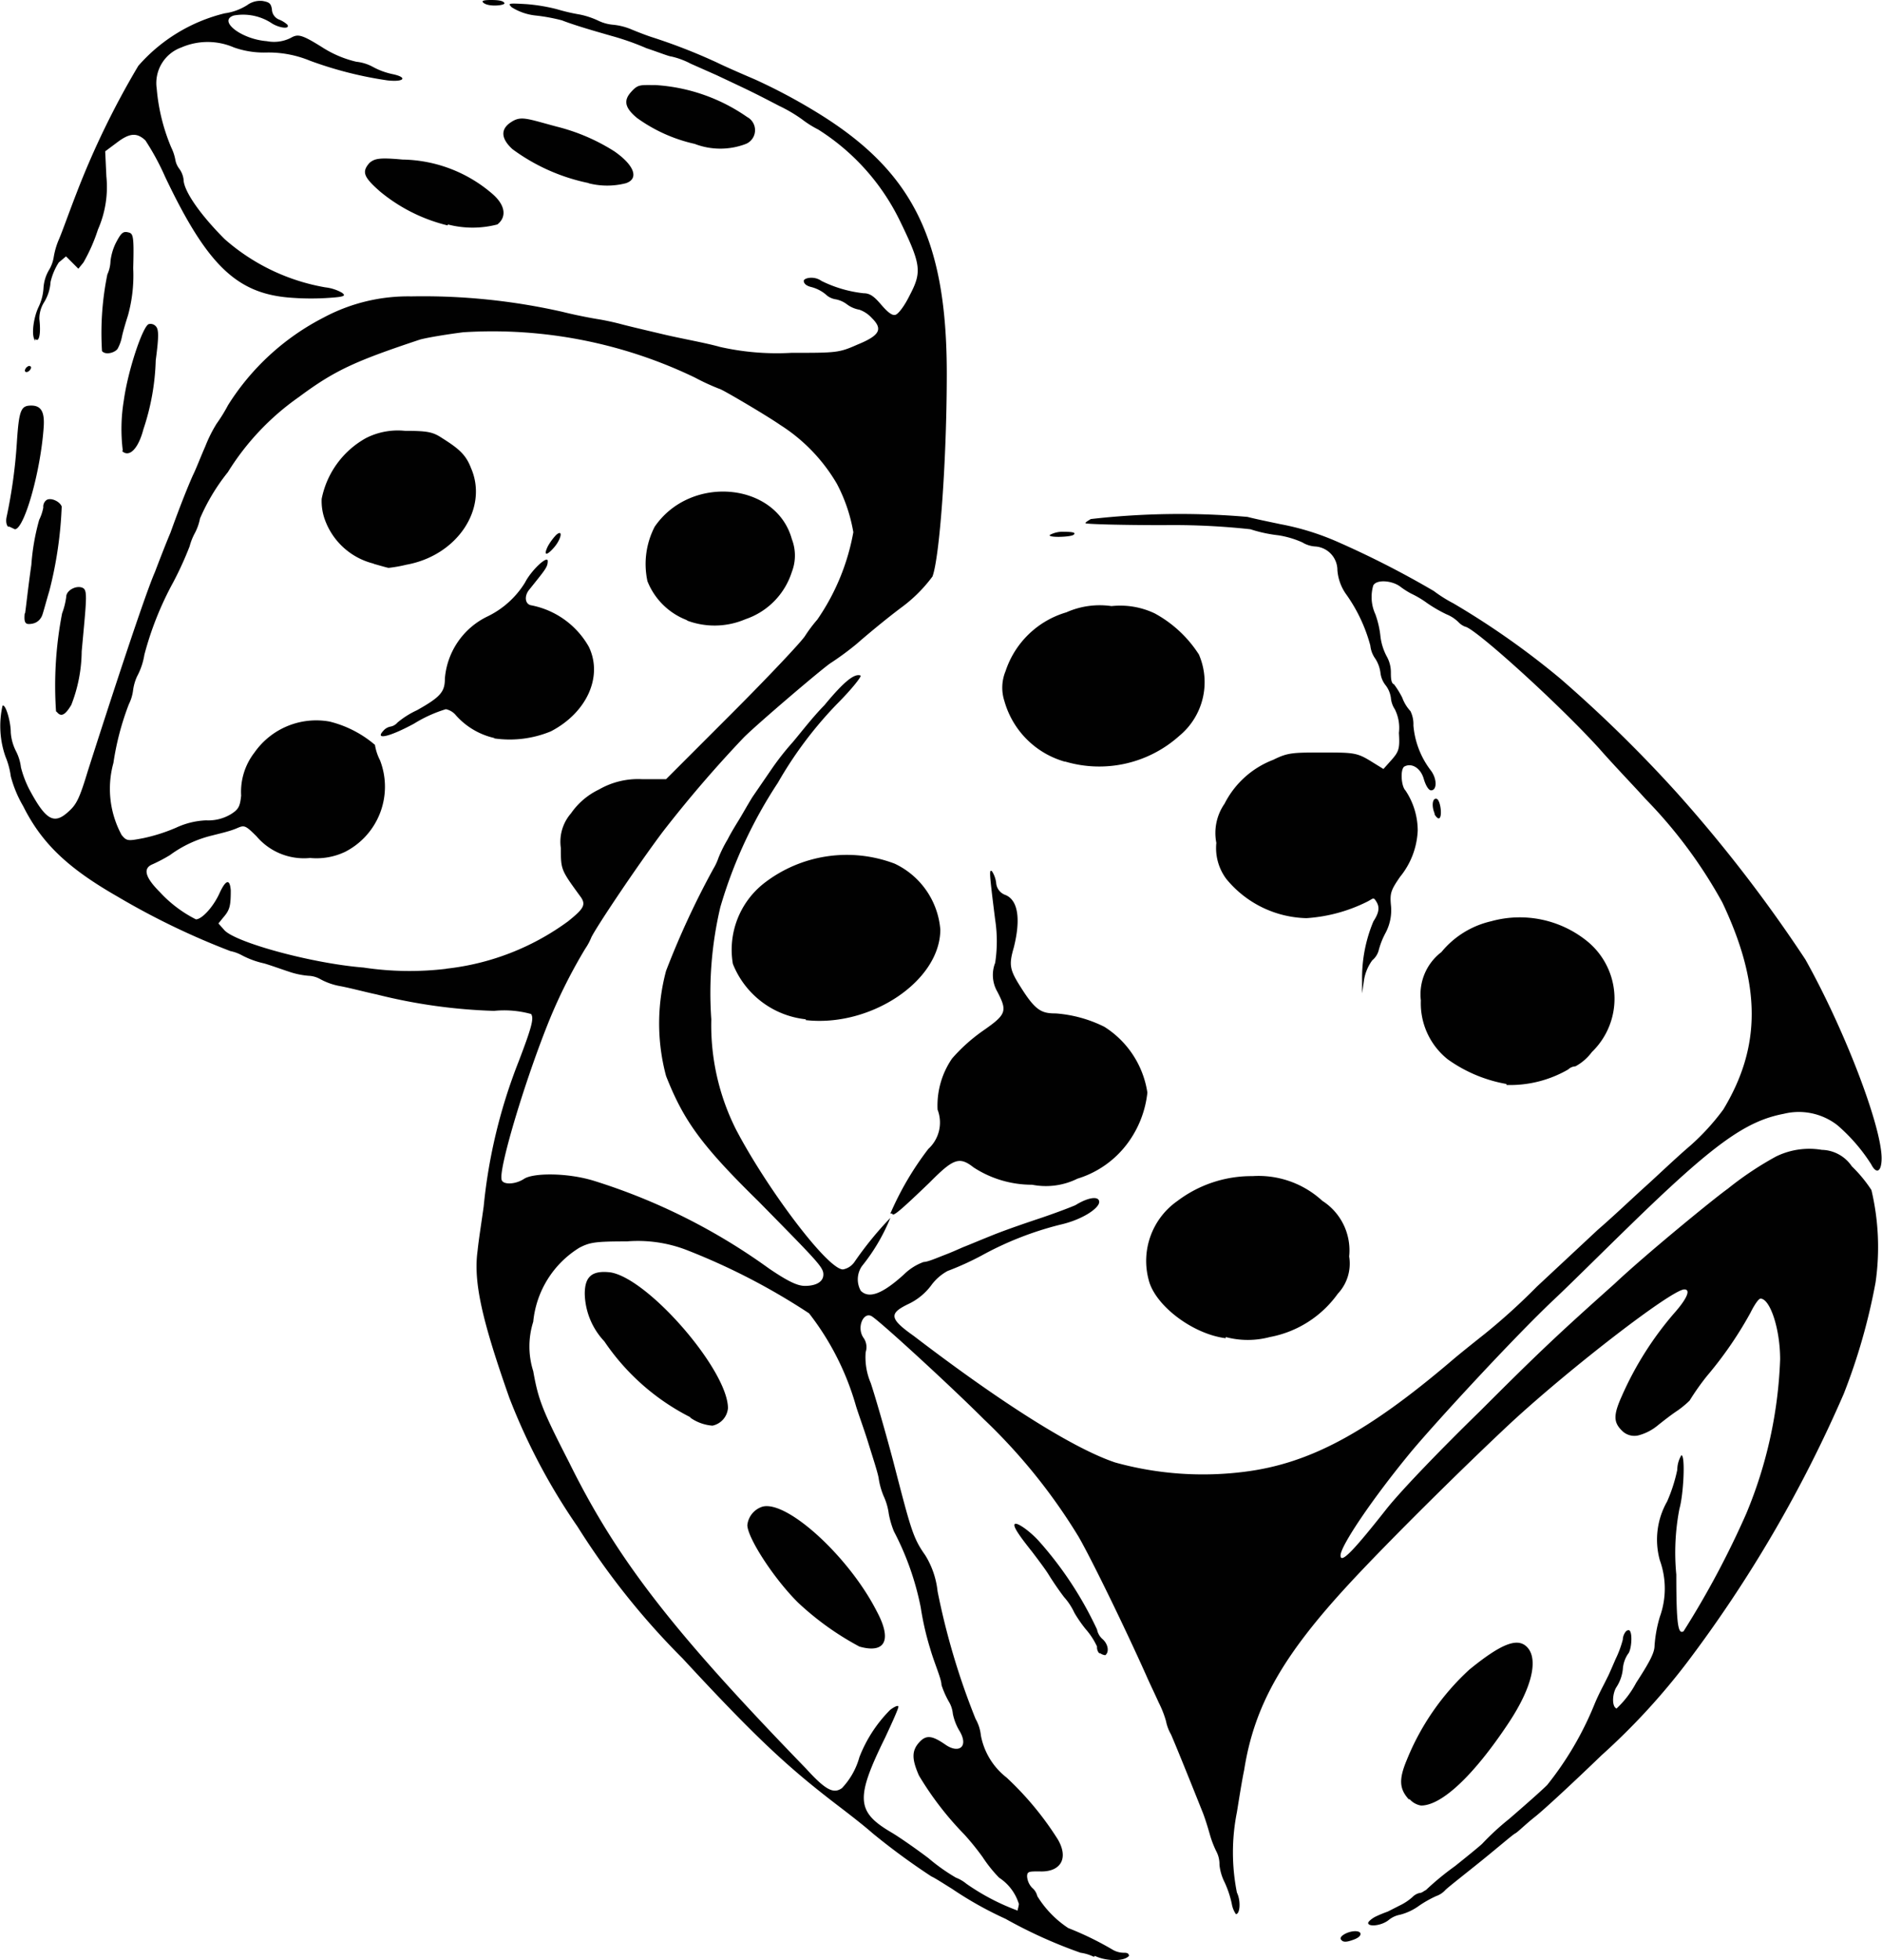<svg xmlns="http://www.w3.org/2000/svg" viewBox="0 0 96.07 100"><defs><style>.cls-1{fill:#010101;}</style></defs><g id="Layer_2" data-name="Layer 2"><g id="Layer_1-2" data-name="Layer 1"><path class="cls-1" d="M55.84,99.83a2.21,2.21,0,0,0-.68-.21,24.39,24.39,0,0,1-3.83-1.73,18.57,18.57,0,0,1-2.73-1.53c-.42-.26-.9-.57-1.05-.63a34.78,34.78,0,0,1-3-2.2c-.42-.37-1.1-.9-1.57-1.26-2.63-2-4.21-3.42-8.14-7.67a38.28,38.28,0,0,1-5.36-6.72A31.42,31.42,0,0,1,26,71.31c-1.41-4-1.84-5.93-1.62-7.51.05-.52.21-1.52.31-2.25a27.4,27.4,0,0,1,1.79-7.41c.68-1.78.78-2.2.63-2.41a5.13,5.13,0,0,0-1.89-.16,27.89,27.89,0,0,1-6-.84c-.53-.11-1.31-.32-1.84-.42a3.3,3.3,0,0,1-1.05-.37,1.31,1.31,0,0,0-.58-.16,4.07,4.07,0,0,1-1-.21c-.31-.1-.89-.31-1.26-.42a4.48,4.48,0,0,1-1.15-.42,2.08,2.08,0,0,0-.58-.21A38,38,0,0,1,6,45.74C3.43,44.27,2.12,43,1.18,41.12A6,6,0,0,1,.55,39.6a4,4,0,0,0-.27-1A4.71,4.71,0,0,1,.13,36c.15-.1.42.79.42,1.37a2.48,2.48,0,0,0,.26.94,2.45,2.45,0,0,1,.26.84,5.35,5.35,0,0,0,.42,1.11c.84,1.57,1.26,1.83,2,1.15.42-.37.57-.68,1-2.1,1.11-3.47,2.89-8.93,3.42-10.13.26-.69.63-1.63.79-2,.47-1.31.89-2.36,1.15-2.94.16-.32.42-1,.63-1.47a7,7,0,0,1,.58-1.16,8.13,8.13,0,0,0,.58-.94,12.49,12.49,0,0,1,4.88-4.47A9.14,9.14,0,0,1,21,15.12a32.21,32.21,0,0,1,7.72.79c.63.16,1.47.32,1.79.37s.84.16,1.21.26,1.31.32,2.2.53,2.1.42,2.84.63A13.19,13.19,0,0,0,40.4,18c2.31,0,2.42,0,3.37-.42,1.15-.47,1.31-.79.73-1.36a1.56,1.56,0,0,0-.63-.42,1.48,1.48,0,0,1-.63-.27,1.38,1.38,0,0,0-.58-.26.94.94,0,0,1-.52-.26,1.91,1.91,0,0,0-.74-.37c-.21-.05-.37-.16-.37-.31s.53-.27.9,0a6.4,6.4,0,0,0,2.15.63c.32,0,.53.15.89.57s.58.58.74.53.47-.47.73-1c.63-1.2.58-1.57-.52-3.83a11.4,11.4,0,0,0-4.15-4.62,5.29,5.29,0,0,1-.84-.53,7.62,7.62,0,0,0-1.16-.68c-1.31-.68-1.31-.68-3.2-1.57l-1.31-.58a4,4,0,0,0-1-.37c-.1,0-.63-.21-1.26-.42a13.51,13.51,0,0,0-1.79-.63c-.73-.21-1.83-.52-2.52-.79A9.18,9.18,0,0,0,27.33.79,2.85,2.85,0,0,1,26.12.37c-.21-.21-.16-.21.74-.16a9.09,9.09,0,0,1,1.57.26,9.72,9.72,0,0,0,1.16.27,4.14,4.14,0,0,1,.94.31,2.14,2.14,0,0,0,.74.21,3.25,3.25,0,0,1,.89.21c.26.11.79.32,1.1.42A29.13,29.13,0,0,1,36.62,3.2c.32.16,1.16.53,1.89.84a28.88,28.88,0,0,1,3,1.58c5,3,6.82,6.46,6.82,13.44,0,4.36-.36,9.35-.73,10.35A7.48,7.48,0,0,1,46,31c-.84.63-1.84,1.47-2.26,1.84a14.82,14.82,0,0,1-1.36,1c-.53.37-3.73,3.1-4.41,3.78a62.9,62.9,0,0,0-4.15,4.83c-1.26,1.68-3.31,4.73-3.63,5.36a3,3,0,0,1-.31.58A26.54,26.54,0,0,0,28.06,52c-1.26,3.1-2.57,7.51-2.46,8.14,0,.31.68.31,1.15,0s2.21-.32,3.57.1a31,31,0,0,1,8.93,4.47c1,.68,1.47.89,1.84.89.57,0,.94-.21.94-.58s-.26-.63-3.31-3.73c-2.94-2.88-3.83-4.14-4.72-6.4a10.34,10.34,0,0,1,0-5.36,42.66,42.66,0,0,1,2.41-5.2,2.91,2.91,0,0,0,.27-.58,6.8,6.8,0,0,1,.47-.94c.16-.32.42-.74.58-1s.42-.73.68-1.15l.94-1.37a13.75,13.75,0,0,1,1.11-1.42c.36-.42,1-1.26,1.62-1.89,1-1.21,1.53-1.63,1.84-1.52.11,0-.42.68-1.21,1.47a20.17,20.17,0,0,0-3,4,23.45,23.45,0,0,0-2.94,6.35A19.09,19.09,0,0,0,36.31,52a11.83,11.83,0,0,0,1.26,5.62c1.57,3,4.67,7.14,5.46,7.14a.91.91,0,0,0,.58-.37,17.91,17.91,0,0,1,1.84-2.26A9.72,9.72,0,0,1,44,64.59a1.19,1.19,0,0,0-.06,1.26c.42.42,1.11.16,2.21-.84a2.77,2.77,0,0,1,1-.63c.21,0,.68-.21,1.1-.37s.84-.36,1-.42S50,63.28,50.7,63s1.73-.63,2.36-.84,1.47-.52,1.84-.68c.68-.42,1.21-.47,1.21-.16s-.84.9-2,1.16a16.77,16.77,0,0,0-4,1.57,14.64,14.64,0,0,1-1.74.79,2.52,2.52,0,0,0-.84.74,3.11,3.11,0,0,1-1.15.94c-1,.48-1,.74.26,1.63,4.67,3.57,8.25,5.78,10.29,6.46a16.79,16.79,0,0,0,6.62.47c3.31-.42,6.25-2,10.56-5.67.36-.31,1.15-.94,1.68-1.36a32.06,32.06,0,0,0,2.67-2.42l3.1-2.89c.79-.68,1.84-1.68,2.42-2.2s1.57-1.47,2.31-2.1a11.8,11.8,0,0,0,1.68-1.84c1.94-3.21,1.94-6.36-.05-10.56a24.24,24.24,0,0,0-3.94-5.3c-.47-.53-1.58-1.68-2.36-2.57-2.16-2.37-6.36-6.15-6.83-6.2a.93.93,0,0,1-.32-.21,1.85,1.85,0,0,0-.63-.42,7.18,7.18,0,0,1-1-.58,4.91,4.91,0,0,0-.79-.47,4,4,0,0,1-.58-.37c-.42-.31-1.21-.37-1.37-.05a2.1,2.1,0,0,0,.11,1.47,4.82,4.82,0,0,1,.26,1.15,2.9,2.9,0,0,0,.32,1,1.65,1.65,0,0,1,.21.79c0,.26,0,.58.16.63a4.62,4.62,0,0,1,.42.68,2.06,2.06,0,0,0,.42.69,1.51,1.51,0,0,1,.15.73,4.37,4.37,0,0,0,.9,2.31c.31.42.31,1,0,1-.11,0-.26-.21-.37-.58-.16-.57-.63-.84-1-.63-.21.16-.15,1,.06,1.21a3.69,3.69,0,0,1,.63,2.05,4,4,0,0,1-.9,2.36c-.47.68-.52.84-.47,1.42a2.46,2.46,0,0,1-.26,1.42,4,4,0,0,0-.37.94,1,1,0,0,1-.32.48,2.34,2.34,0,0,0-.42,1l-.1.69V50a7.47,7.47,0,0,1,.58-3c.31-.47.31-.74.15-1s-.15-.16-.47,0a8.11,8.11,0,0,1-3.1.84,5.45,5.45,0,0,1-4.09-2A2.63,2.63,0,0,1,62.09,43a2.62,2.62,0,0,1,.42-2A4.64,4.64,0,0,1,65,38.76c.74-.37,1-.37,2.52-.37s1.73,0,2.42.42l.68.42.42-.47c.37-.42.42-.58.37-1.37a2.12,2.12,0,0,0-.21-1.21A1.24,1.24,0,0,1,71,35.6a1.34,1.34,0,0,0-.26-.63,1.24,1.24,0,0,1-.27-.63,1.74,1.74,0,0,0-.26-.73,1.39,1.39,0,0,1-.26-.68,8.12,8.12,0,0,0-1.21-2.58,2.44,2.44,0,0,1-.47-1.26,1.21,1.21,0,0,0-1.11-1.21,1.43,1.43,0,0,1-.68-.21,4.83,4.83,0,0,0-1.21-.36A7.26,7.26,0,0,1,63.83,27a36.31,36.31,0,0,0-4.42-.21c-2.15,0-4-.05-4-.1s.11-.11.27-.21a40,40,0,0,1,8-.11c.42.11,1.16.26,1.68.37a13.3,13.3,0,0,1,2.89.89,47.79,47.79,0,0,1,4.94,2.52,7.17,7.17,0,0,0,1,.63,41,41,0,0,1,5.46,3.84,68.61,68.61,0,0,1,6,5.88,73,73,0,0,1,6.51,8.45c2,3.57,3.89,8.51,3.89,10.14,0,.68-.26.84-.53.31a9,9,0,0,0-1.73-2,3.21,3.21,0,0,0-2.73-.58c-1.94.37-3.57,1.52-7.88,5.72-1.41,1.37-3.15,3.1-3.88,3.78-2,1.89-5.88,6.09-7.25,7.72-2,2.42-3.62,4.83-3.62,5.31S69.18,79,70.76,77c.79-1,2.94-3.21,4.78-5,3-3,4-3.94,6.88-6.51C84,64,87.51,61.13,88.19,60.65A16.69,16.69,0,0,1,90.66,59,3.85,3.85,0,0,1,93,58.66a1.9,1.9,0,0,1,1.53.84,7,7,0,0,1,1,1.21,12.61,12.61,0,0,1,.21,4.72,30.78,30.78,0,0,1-1.62,5.67,66.76,66.76,0,0,1-8,13.71,34.2,34.2,0,0,1-4.36,4.73c-1.41,1.36-2.94,2.78-3.41,3.15s-.89.79-1,.84-.84.68-1.68,1.36-1.73,1.37-1.89,1.53a1.13,1.13,0,0,1-.47.31,5.87,5.87,0,0,0-.84.47,2.89,2.89,0,0,1-1,.48,1.28,1.28,0,0,0-.57.26c-.37.31-1.06.37-1.06.16,0-.06.16-.21.37-.32a6.6,6.6,0,0,1,.63-.26l.63-.32a2.75,2.75,0,0,0,.63-.42.74.74,0,0,1,.37-.21c.11,0,.21-.1.32-.15a14.28,14.28,0,0,1,1.47-1.21c.73-.58,1.36-1.1,1.41-1.16a13.39,13.39,0,0,1,1.37-1.26c.73-.63,1.63-1.42,1.94-1.73A16.5,16.5,0,0,0,81.37,87c.21-.52.47-1,.52-1.1l.21-.42c.05-.1.21-.47.37-.84a5.32,5.32,0,0,0,.37-1c0-.21.15-.47.26-.47.26-.11.21,1,0,1.21a1.58,1.58,0,0,0-.26.78,2.07,2.07,0,0,1-.32.9c-.21.31-.26,1,0,1.1a5,5,0,0,0,1-1.31c.68-1.05.94-1.53.94-1.9a6.73,6.73,0,0,1,.27-1.47,4.25,4.25,0,0,0,0-2.88,3.93,3.93,0,0,1,.37-3,8.11,8.11,0,0,0,.52-1.62,1.44,1.44,0,0,1,.21-.74c.21,0,.11,2-.1,2.73a11.73,11.73,0,0,0-.16,3.36c0,2.63.1,3.05.37,2.89a45.56,45.56,0,0,0,3.2-6,22.45,22.45,0,0,0,1.73-7.87c0-1.58-.52-3.1-1-3.1-.1,0-.31.31-.52.73a19.48,19.48,0,0,1-2.21,3.21,12.58,12.58,0,0,0-.89,1.26,4.88,4.88,0,0,1-.63.52c-.32.21-.79.58-1.05.79a2.56,2.56,0,0,1-.95.47.89.89,0,0,1-.84-.26c-.42-.42-.42-.79,0-1.73a16.83,16.83,0,0,1,2.78-4.36c.58-.68.74-1.1.42-1.1-.63,0-5.82,4-8.87,6.82-2.42,2.26-6.2,6-8.14,8.09-3.47,3.73-4.94,6.3-5.46,9.61-.11.52-.26,1.47-.37,2.15a10.48,10.48,0,0,0,0,4.1c.21.42.16,1.1-.05,1.1,0,0-.16-.21-.21-.52a5.16,5.16,0,0,0-.37-1.11,2.53,2.53,0,0,1-.26-.89,1.39,1.39,0,0,0-.16-.68,5.17,5.17,0,0,1-.31-.79c-.06-.21-.21-.74-.37-1.16C60.52,90.27,60,89,59.78,88.49a2.25,2.25,0,0,1-.26-.69,5.14,5.14,0,0,0-.37-.94c-.21-.47-.47-1-.63-1.37-1.15-2.57-2.83-6-3.46-7.09a29.24,29.24,0,0,0-4.84-6c-1.68-1.68-5.3-5-5.72-5.25s-.79.57-.42,1.1a.82.82,0,0,1,.11.73,3.34,3.34,0,0,0,.26,1.58c.21.63.73,2.41,1.15,4,.9,3.47,1,3.89,1.63,4.78a4.36,4.36,0,0,1,.63,1.84,36.62,36.62,0,0,0,1.94,6.51,2.12,2.12,0,0,1,.27.84,3.55,3.55,0,0,0,1.31,2.15A15.86,15.86,0,0,1,54,93.84c.58,1,.11,1.68-.94,1.63-.53,0-.63,0-.63.26a.94.94,0,0,0,.26.58.77.77,0,0,1,.26.42,5.24,5.24,0,0,0,1.58,1.63,16,16,0,0,1,2.26,1.1,1.12,1.12,0,0,0,.57.16c.11,0,.27,0,.27.16-.27.31-1.21.26-1.74,0ZM52,97.1a2.46,2.46,0,0,0-1-1.31,7,7,0,0,1-.84-1.05,13.46,13.46,0,0,0-.94-1.16,16.13,16.13,0,0,1-2.31-3c-.37-.84-.37-1.26,0-1.68s.68-.36,1.36.11,1.21.1.69-.74a2.75,2.75,0,0,1-.32-.84,1.47,1.47,0,0,0-.21-.63,4.66,4.66,0,0,1-.37-.84c0-.31-.36-1.1-.57-1.83A14.66,14.66,0,0,1,47,82a14.34,14.34,0,0,0-1.37-3.88,4.63,4.63,0,0,1-.26-.89,3.14,3.14,0,0,0-.26-.9,3.75,3.75,0,0,1-.26-.94c-.06-.32-.32-1.11-.53-1.79s-.52-1.52-.63-1.89A13.85,13.85,0,0,0,41.3,67,33.42,33.42,0,0,0,35,63.75,6.93,6.93,0,0,0,32,63.33c-1.63,0-1.89.05-2.42.32a5,5,0,0,0-2.36,3.78,4.17,4.17,0,0,0,0,2.52c.26,1.47.47,2,1.84,4.67,2.47,5,5.36,8.67,12.08,15.6,1,1.1,1.41,1.31,1.84,1a3.74,3.74,0,0,0,.89-1.58,7,7,0,0,1,1.57-2.41c.21-.16.42-.26.42-.16s-.31.79-.68,1.58c-1.52,3.09-1.47,3.78.32,4.83.36.21,1.2.79,1.89,1.31a9.59,9.59,0,0,0,1.41,1,1.9,1.9,0,0,1,.53.31,11.46,11.46,0,0,0,2.62,1.37c0-.11.06-.21.06-.37ZM43.87,84a14.67,14.67,0,0,1-3.15-2.26c-1.26-1.26-2.57-3.31-2.57-3.94a1.11,1.11,0,0,1,.78-.94c1.26-.32,4.42,2.57,5.83,5.35.79,1.47.42,2.16-.89,1.79ZM35.26,72.31a11.64,11.64,0,0,1-4.41-3.88,3.66,3.66,0,0,1-1-2.42c0-.89.37-1.21,1.31-1.1,1.94.31,6,5,6,6.93a1,1,0,0,1-.79.89,2.25,2.25,0,0,1-1.15-.42ZM22.76,49.42A12.88,12.88,0,0,0,29,47c.78-.63.94-.84.63-1.26-1-1.37-1-1.37-1-2.47a2.21,2.21,0,0,1,.52-1.78,3.64,3.64,0,0,1,1.42-1.21,4,4,0,0,1,2.21-.53H34l3.36-3.36c1.84-1.84,3.52-3.62,3.73-3.94a7.28,7.28,0,0,1,.63-.84,11.38,11.38,0,0,0,1.84-4.46,8.29,8.29,0,0,0-.84-2.47,8.84,8.84,0,0,0-2.89-3c-.69-.48-3-1.84-3.1-1.84a11.63,11.63,0,0,1-1.26-.58,23.81,23.81,0,0,0-11.82-2.31c-.79.1-1.78.26-2.2.37-3.31,1.1-4.36,1.57-6.2,2.94a13.08,13.08,0,0,0-3.62,3.83,10.2,10.2,0,0,0-1.42,2.36,2.71,2.71,0,0,1-.26.74,3.07,3.07,0,0,0-.27.68,17.51,17.51,0,0,1-.84,1.84A16.42,16.42,0,0,0,7.37,33.4,3.47,3.47,0,0,1,7,34.5a2.49,2.49,0,0,0-.21.74,2.17,2.17,0,0,1-.21.68,14,14,0,0,0-.79,3,4.94,4.94,0,0,0,.42,3.68c.26.31.31.31,1.1.16A8.88,8.88,0,0,0,9,42.22a4,4,0,0,1,1.52-.37,2.24,2.24,0,0,0,1.26-.31c.42-.26.47-.42.53-.95a3.27,3.27,0,0,1,.68-2.2,3.85,3.85,0,0,1,3.83-1.58A5.64,5.64,0,0,1,19.14,38a2.64,2.64,0,0,0,.26.79,3.73,3.73,0,0,1-1.79,4.67,3.41,3.41,0,0,1-1.78.31,3.17,3.17,0,0,1-2.73-1.1c-.58-.58-.63-.58-1-.42s-.84.26-1.26.37a6,6,0,0,0-2.16,1,8,8,0,0,1-.89.47c-.52.21-.37.68.37,1.42A6.44,6.44,0,0,0,10,46.9c.31,0,.89-.64,1.2-1.32s.53-.79.58-.16c0,.79-.05,1-.37,1.37l-.26.32.32.36c.63.63,4.46,1.68,7.09,1.89a15.75,15.75,0,0,0,4.25.06Zm2.47-11.77a3.73,3.73,0,0,1-1.95-1.15.9.9,0,0,0-.52-.32,6.87,6.87,0,0,0-1.63.74c-1.26.68-2,.84-1.57.37a.64.64,0,0,1,.36-.22.61.61,0,0,0,.37-.21,4.48,4.48,0,0,1,1-.63c1.21-.68,1.42-.94,1.42-1.62a3.86,3.86,0,0,1,2.15-3.15,4.59,4.59,0,0,0,1.94-1.74c.32-.63,1.16-1.41,1.16-1.1s-.11.42-.95,1.47c-.26.32-.21.74.11.79A4.32,4.32,0,0,1,30.06,33c.73,1.52-.11,3.36-1.94,4.31a5.51,5.51,0,0,1-2.89.36Zm9.87-6a3.51,3.51,0,0,1-2.05-2,4.14,4.14,0,0,1,.37-2.78c1.84-2.68,6.2-2.26,7,.63a2.32,2.32,0,0,1,0,1.68,3.74,3.74,0,0,1-2.37,2.41,4,4,0,0,1-3,.06Zm-16-2.89a3.55,3.55,0,0,1-2.52-2.26,2.78,2.78,0,0,1-.16-1.05,4.56,4.56,0,0,1,2.26-3.1,3.58,3.58,0,0,1,2-.37c1.16,0,1.42.06,1.89.37.84.53,1.21.84,1.47,1.52.9,2.05-.68,4.47-3.3,4.94a7,7,0,0,1-.9.16c-.05,0-.42-.11-.78-.21Zm8.87-.9a2.9,2.9,0,0,1,.42-.57c.37-.32.26.21-.1.63s-.58.47-.32-.06ZM68.45,98.94c-.11-.16.36-.42.73-.42s.37.26-.05.42-.58.15-.68,0Zm3.46-7.15c-.47-.52-.52-1-.1-2A12.72,12.72,0,0,1,75,85.18c1.68-1.37,2.52-1.68,3-1.1S78.27,86,77,87.91c-1.78,2.68-3.41,4.2-4.46,4.2a1,1,0,0,1-.58-.32Zm-15.8-7.45A.45.45,0,0,1,56,84a3.66,3.66,0,0,0-.58-.89,6.79,6.79,0,0,1-.58-.84,3.18,3.18,0,0,0-.52-.79c-.32-.42-.63-.89-.79-1.15s-.52-.74-.84-1.16c-.63-.79-1-1.31-.89-1.42s.79.37,1.26.9A18.54,18.54,0,0,1,56,83.13a.86.86,0,0,0,.26.47c.32.27.37.69.16.84a.56.56,0,0,1-.26-.1Zm6.46-16.07c-1.69-.21-3.63-1.68-3.94-3a3.73,3.73,0,0,1,1.47-4A6.27,6.27,0,0,1,63.93,60a4.81,4.81,0,0,1,3.57,1.26,3,3,0,0,1,1.37,2.84A2.24,2.24,0,0,1,68.29,66a5.5,5.5,0,0,1-3.47,2.21,4.37,4.37,0,0,1-2.25,0ZM45.45,61.91a15.47,15.47,0,0,1,1.94-3.3,1.82,1.82,0,0,0,.47-2A4.24,4.24,0,0,1,48.6,54a8.72,8.72,0,0,1,1.57-1.41c1.21-.84,1.26-1,.74-2a1.7,1.7,0,0,1-.11-1.47,7.26,7.26,0,0,0,0-2.2c-.31-2.47-.31-2.58-.16-2.47a1.43,1.43,0,0,1,.21.58.71.71,0,0,0,.48.63c.63.26.79,1.21.42,2.68-.27.94-.21,1.15.47,2.2s1,1.16,1.68,1.16a6.67,6.67,0,0,1,2.47.68,4.82,4.82,0,0,1,2.2,3.36,5.29,5.29,0,0,1-1,2.57A5,5,0,0,1,55,60.13a3.62,3.62,0,0,1-2.31.31,5.46,5.46,0,0,1-3-.89c-.73-.58-1.05-.42-2.25.79-1.42,1.36-1.89,1.78-1.89,1.57ZM76.9,55.3a7.33,7.33,0,0,1-3-1.26,3.65,3.65,0,0,1-1.37-3,2.71,2.71,0,0,1,1.05-2.47A4.61,4.61,0,0,1,76.11,47,5.47,5.47,0,0,1,81,48a3.78,3.78,0,0,1,.26,5.67,2.57,2.57,0,0,1-.84.73.57.57,0,0,0-.37.16,5.93,5.93,0,0,1-3.15.79ZM41.14,52a4.52,4.52,0,0,1-3.73-2.83A4.31,4.31,0,0,1,39,45.06a6.89,6.89,0,0,1,6.67-1A4.08,4.08,0,0,1,48,47.42c0,2.63-3.57,5-6.88,4.62ZM73.23,41.49c-.16-.37-.11-.79.1-.74s.32,1,.11,1c-.06,0-.16-.11-.21-.21ZM54.37,38.86a4.47,4.47,0,0,1-3.1-3.1,2.2,2.2,0,0,1,.06-1.52,4.64,4.64,0,0,1,3.1-3,4.2,4.2,0,0,1,2.31-.32,4.11,4.11,0,0,1,2.2.37,6.18,6.18,0,0,1,2.26,2.1,3.55,3.55,0,0,1-1,4.15,6.12,6.12,0,0,1-5.83,1.31ZM2.86,36.29a19.37,19.37,0,0,1,.31-5,3.72,3.72,0,0,0,.21-.84c0-.32.47-.58.79-.48s.26.42,0,3.26a7.68,7.68,0,0,1-.53,2.73c-.31.52-.52.63-.73.37Zm-1.58-5c.05-.32.16-1.37.32-2.47A11.44,11.44,0,0,1,2,26.52a2.4,2.4,0,0,0,.21-.63.42.42,0,0,1,.15-.37c.21-.16.69.05.79.32a20.3,20.3,0,0,1-.63,4.3c-.16.53-.31,1.11-.37,1.26s-.21.37-.52.42-.42,0-.37-.52Zm52.31-4a1.36,1.36,0,0,1,.73-.16c.47,0,.63.05.47.16s-1.31.15-1.2,0ZM.44,26.89c-.1-.06-.16-.27-.1-.53a26.06,26.06,0,0,0,.52-3.78c.11-1.68.21-1.89.74-1.89s.68.37.63,1.1C2.07,24.1,1.23,27,.76,27l-.32-.15ZM6.27,23a8.88,8.88,0,0,1,.05-2.57c.21-1.53.95-3.73,1.26-3.89a.36.36,0,0,1,.37.1c.16.16.16.53,0,1.74a12.07,12.07,0,0,1-.63,3.52c-.26,1-.73,1.47-1.1,1.1Zm-5-4.1a.29.29,0,0,1,.16-.21.1.1,0,0,1,.16.06.32.32,0,0,1-.16.21c-.11.05-.16,0-.16-.06Zm3.94-.94A14.91,14.91,0,0,1,5.48,14a1.75,1.75,0,0,0,.16-.68,2.88,2.88,0,0,1,.26-.9c.27-.52.37-.63.63-.57s.32.1.27,1.83a7.62,7.62,0,0,1-.27,2.42c-.1.31-.26.84-.31,1.1A2.12,2.12,0,0,1,6,17.8c-.16.21-.63.32-.79.11Zm-3.41-.58c-.21-.21-.11-1.1.15-1.68a2.59,2.59,0,0,0,.27-1,2.07,2.07,0,0,1,.26-.89,1.85,1.85,0,0,0,.26-.68,3.86,3.86,0,0,1,.26-.9c.16-.36.53-1.41.9-2.36A42.58,42.58,0,0,1,7.06,3.36,8.55,8.55,0,0,1,11.47.68,2.86,2.86,0,0,0,12.62.26a1.12,1.12,0,0,1,.79-.21c.32.06.42.11.47.42a.58.58,0,0,0,.37.53,1.39,1.39,0,0,1,.42.26c.16.26-.47.16-.84-.1A2.66,2.66,0,0,0,11.94.79c-.84.26.37,1.21,1.68,1.31a1.9,1.9,0,0,0,1.21-.16c.37-.21.53-.21,1.63.48a5.54,5.54,0,0,0,1.73.73,2.26,2.26,0,0,1,.84.26,3.69,3.69,0,0,0,1,.37c.79.16.63.42-.26.32a19.51,19.51,0,0,1-3.94-1,5.55,5.55,0,0,0-2.26-.42,4.58,4.58,0,0,1-1.63-.26,3.37,3.37,0,0,0-2.68,0A1.93,1.93,0,0,0,8,4.52a9.82,9.82,0,0,0,.74,3,2.4,2.4,0,0,1,.21.63,1.05,1.05,0,0,0,.21.47,1.18,1.18,0,0,1,.21.53c0,.58.84,1.79,2.1,3.05a10.47,10.47,0,0,0,5.14,2.46,2.22,2.22,0,0,1,.84.27c.21.15.16.21-.57.26a13.31,13.31,0,0,1-2,0C12.1,15,10.58,13.55,8.42,9a12.74,12.74,0,0,0-1-1.84C7,6.77,6.64,6.77,6,7.25l-.63.47L5.43,9A5.37,5.37,0,0,1,5,11.71a8.8,8.8,0,0,1-.74,1.68L4,13.71l-.32-.32-.31-.31L3,13.39a3.14,3.14,0,0,0-.42,1,2.24,2.24,0,0,1-.31,1,1.56,1.56,0,0,0-.26.89c.1.89-.06,1.21-.21,1Zm21.05-5.88A8.58,8.58,0,0,1,19.4,9.77c-.84-.74-.95-1-.53-1.47.27-.21.48-.27,1.68-.16a7.18,7.18,0,0,1,4.63,1.79c.63.57.68,1.15.21,1.52a5,5,0,0,1-2.53,0Zm7.2-2.16a9.9,9.9,0,0,1-3.89-1.73c-.57-.52-.63-1-.1-1.36s.79-.21,2.36.21a10,10,0,0,1,2.94,1.26c1.05.73,1.26,1.41.58,1.63a3.84,3.84,0,0,1-1.89,0Zm5.41-2a8,8,0,0,1-2.94-1.32c-.63-.52-.69-.89-.32-1.31s.47-.37,1.26-.37a9.17,9.17,0,0,1,4.68,1.63.76.76,0,0,1-.06,1.37,3.65,3.65,0,0,1-2.62,0ZM24.7.16c-.15-.11-.05-.16.37-.16s.63.05.68.16S25,.37,24.7.16Z"/></g></g></svg>
